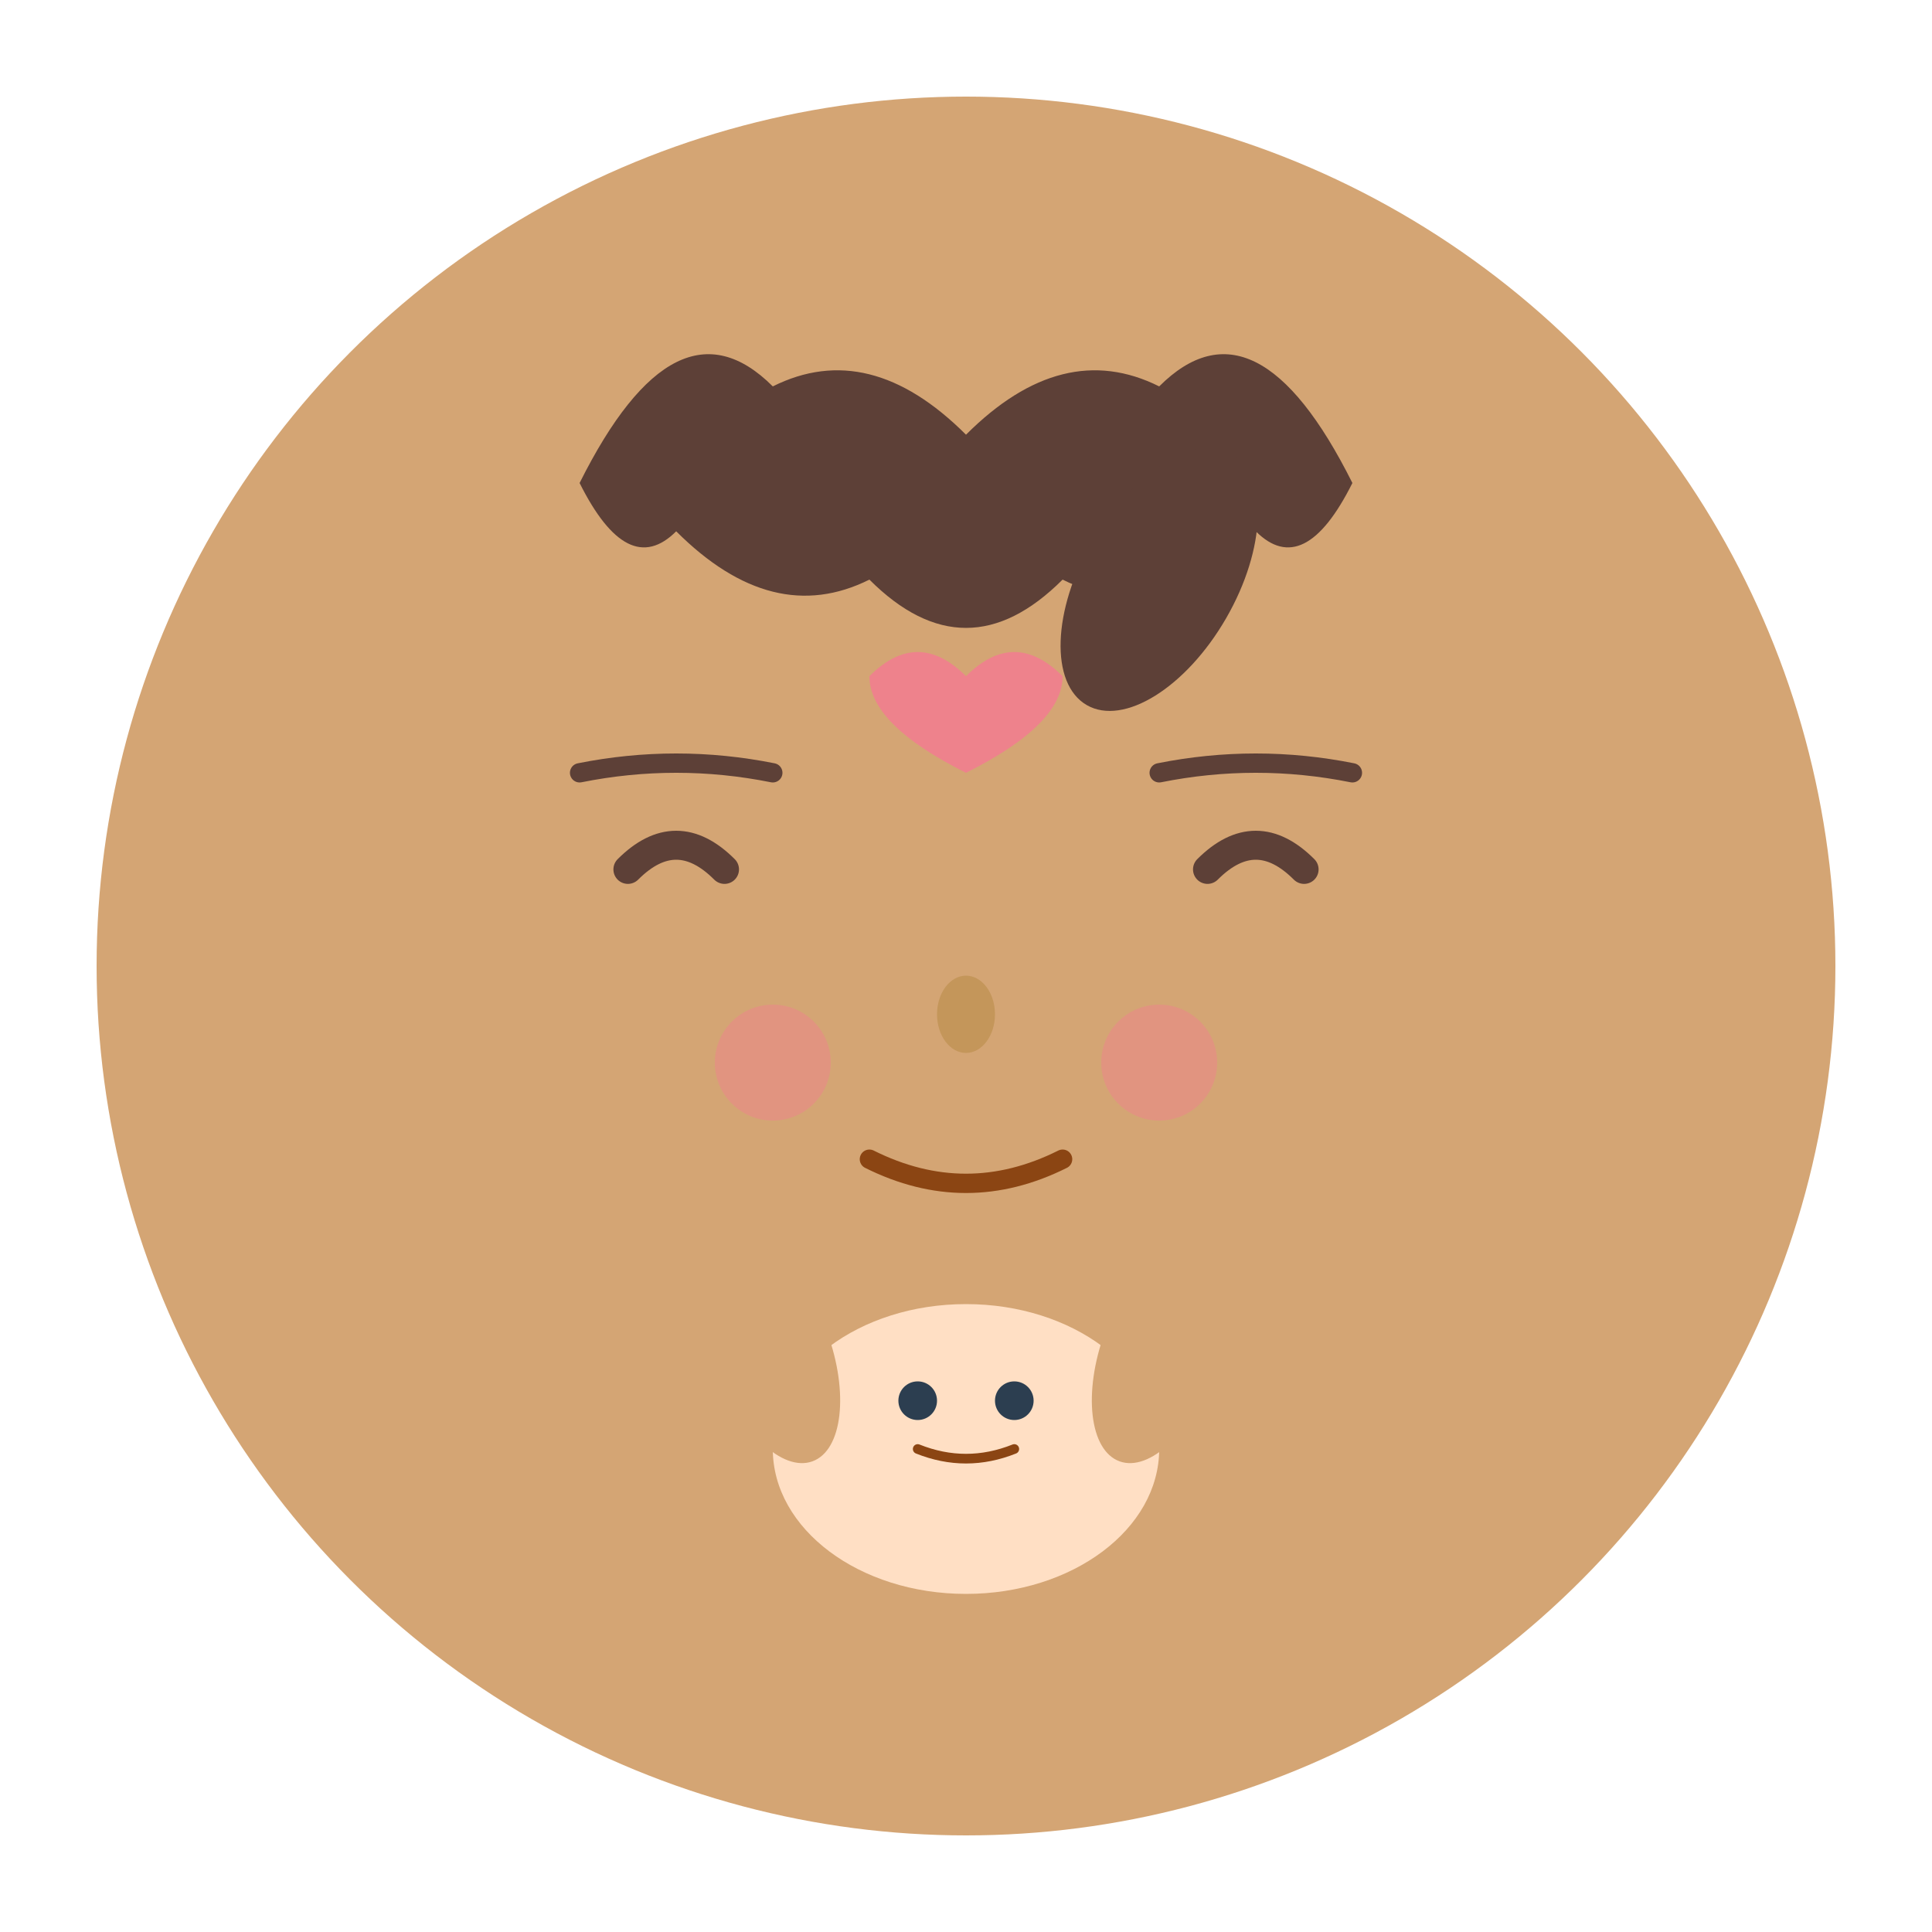 <svg xmlns="http://www.w3.org/2000/svg" viewBox="0 0 200 200" role="img" aria-label="Avatar de mãe amamentando"><title>Avatar representando mãe amamentando com conexão e amor incondicional</title><circle cx="100" cy="100" r="90" fill="#D4A574"/><path d="M 60 50 Q 70 30 80 40 Q 90 35 100 45 Q 110 35 120 40 Q 130 30 140 50 Q 135 60 130 55 Q 120 65 110 60 Q 100 70 90 60 Q 80 65 70 55 Q 65 60 60 50 Z" fill="#5D4037"/><ellipse cx="120" cy="60" rx="8" ry="15" fill="#5D4037" transform="rotate(30 120 60)"/><path d="M 65 90 Q 70 85 75 90" stroke="#5D4037" stroke-width="3" fill="none" stroke-linecap="round"/><path d="M 125 90 Q 130 85 135 90" stroke="#5D4037" stroke-width="3" fill="none" stroke-linecap="round"/><path d="M 60 80 Q 70 78 80 80" stroke="#5D4037" stroke-width="2" fill="none" stroke-linecap="round"/><path d="M 120 80 Q 130 78 140 80" stroke="#5D4037" stroke-width="2" fill="none" stroke-linecap="round"/><ellipse cx="100" cy="105" rx="3" ry="4" fill="#C4965A"/><path d="M 90 120 Q 100 125 110 120" stroke="#8B4513" stroke-width="2" fill="none" stroke-linecap="round"/><ellipse cx="100" cy="150" rx="20" ry="15" fill="#FFDFC4"/><circle cx="95" cy="145" r="2" fill="#2C3E50"/><circle cx="105" cy="145" r="2" fill="#2C3E50"/><path d="M 95 150 Q 100 152 105 150" stroke="#8B4513" stroke-width="1" fill="none" stroke-linecap="round"/><ellipse cx="80" cy="140" rx="6" ry="12" fill="#D4A574" transform="rotate(-20 80 140)"/><ellipse cx="120" cy="140" rx="6" ry="12" fill="#D4A574" transform="rotate(20 120 140)"/><circle cx="80" cy="110" r="6" fill="#FF6B9D" opacity="0.3"/><circle cx="120" cy="110" r="6" fill="#FF6B9D" opacity="0.3"/><path d="M 100 70 Q 95 65 90 70 Q 90 75 100 80 Q 110 75 110 70 Q 105 65 100 70 Z" fill="#FF6B9D" opacity="0.6"/></svg>